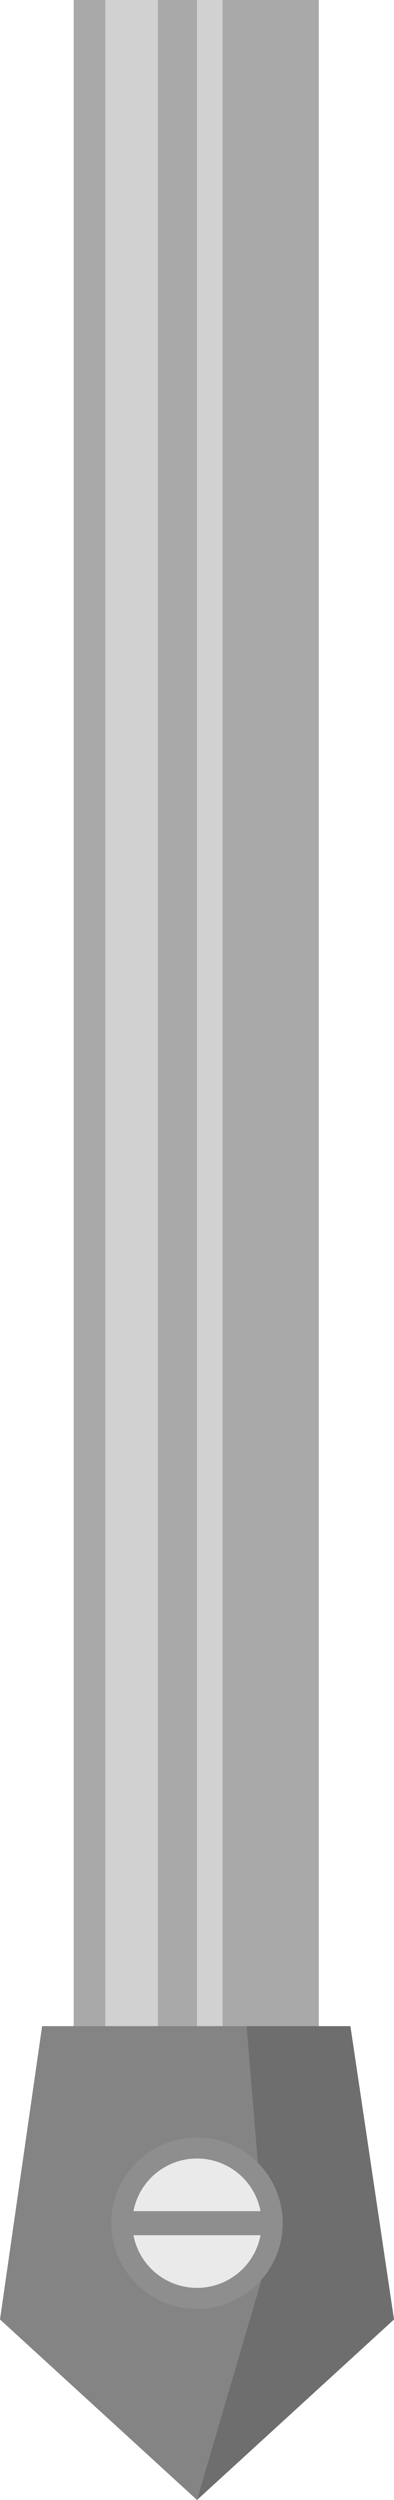 <!-- Generator: Adobe Illustrator 19.2.0, SVG Export Plug-In  -->
<svg version="1.1"
	 xmlns="http://www.w3.org/2000/svg" xmlns:xlink="http://www.w3.org/1999/xlink" xmlns:a="http://ns.adobe.com/AdobeSVGViewerExtensions/3.0/"
	 x="0px" y="0px" width="26.2px" height="166.2px" viewBox="0 0 26.2 166.2" style="enable-background:new 0 0 26.2 166.2;"
	 xml:space="preserve">
<style type="text/css">
	.st0{fill:#A9A9A9;}
	.st1{fill:#848484;}
	.st2{fill:#D1D1D1;}
	.st3{fill:#6E6E6E;}
	.st4{fill:#8E8E8E;}
	.st5{fill:#EAEAEA;}
</style>
<defs>
</defs>
<rect id="XMLID_8_" x="4.9" class="st0" width="16.3" height="152.1"/>
<polygon id="XMLID_7_" class="st1" points="23.3,134.7 26.2,154.2 13.1,166.2 0,154.2 2.8,134.7 "/>
<rect id="XMLID_6_" x="7" class="st2" width="3.5" height="134.7"/>
<rect id="XMLID_5_" x="13.1" class="st2" width="1.7" height="134.7"/>
<polygon id="XMLID_4_" class="st3" points="16.4,134.7 17.7,150.5 13.1,166.2 26.2,154.2 23.3,134.7 "/>
<circle id="XMLID_3_" class="st4" cx="13.1" cy="147.8" r="5.7"/>
<circle id="XMLID_2_" class="st5" cx="13.1" cy="147.8" r="4.3"/>
<path id="XMLID_1_" class="st4" d="M8.4,147.8c0,0.3,0,0.5,0.1,0.8h9.3c0.1-0.3,0.1-0.5,0.1-0.8c0-0.3,0-0.5-0.1-0.8H8.4
	C8.4,147.3,8.4,147.5,8.4,147.8z"/>
</svg>
